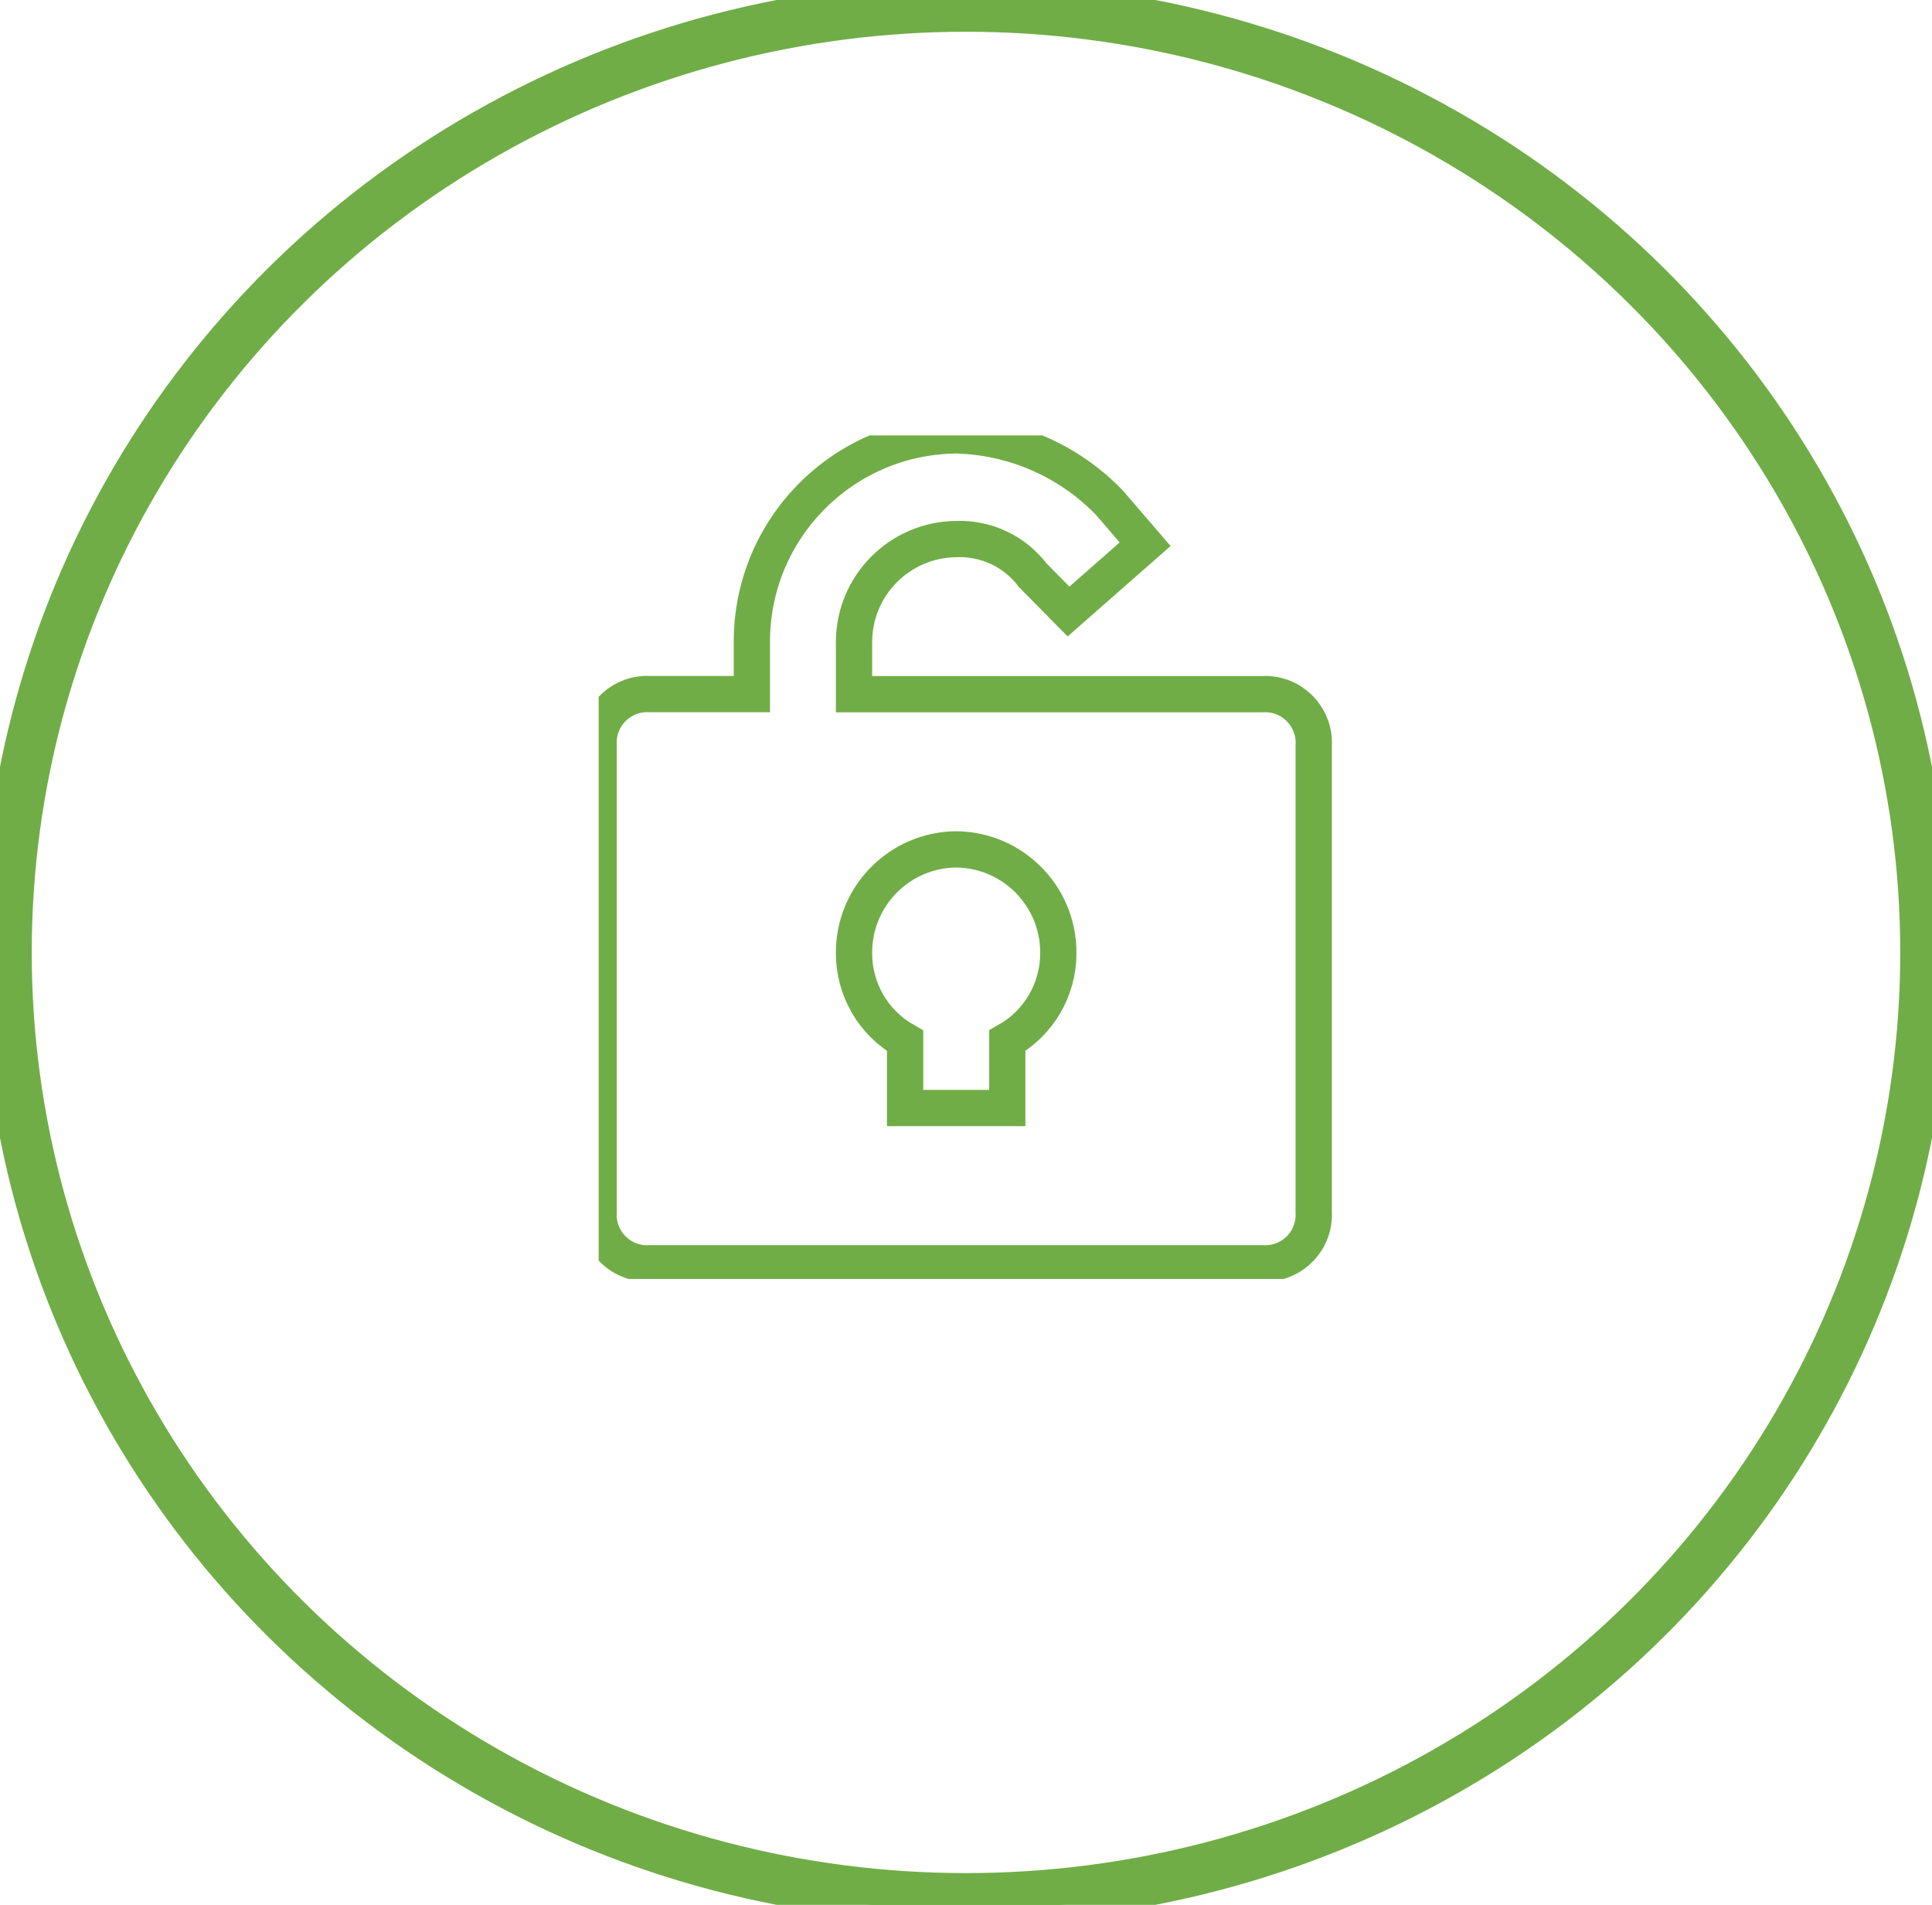 <svg width="71" height="70" viewBox="0 0 71 70" xmlns="http://www.w3.org/2000/svg" xmlns:xlink="http://www.w3.org/1999/xlink" overflow="hidden"><defs><clipPath id="clip-path"><rect x="0" y="0" width="27" height="31" fill="none"/></clipPath></defs><g id="Group_2822" transform="translate(0.321 -0.231)"><g id="Group_2811"><g id="icon_lock-open" clip-path="url(#clip-path)" transform="translate(21.679 16.231)"><path d="M1 28.525C0.935 29.509 1.68 30.359 2.664 30.424 2.735 30.428 2.806 30.429 2.877 30.425L25.4 30.425C26.384 30.478 27.225 29.723 27.278 28.738 27.282 28.667 27.282 28.596 27.277 28.525L27.277 11.41C27.342 10.426 26.597 9.576 25.613 9.511 25.542 9.507 25.471 9.506 25.4 9.51L10.385 9.51 10.385 7.61C10.379 5.527 12.056 3.83 14.139 3.81 15.239 3.766 16.29 4.263 16.954 5.141L18.268 6.472 21.083 4 19.769 2.472C18.291 0.939 16.268 0.051 14.139-1.16348e-07 9.97 0.04 6.616 3.438 6.631 7.607L6.631 9.507 2.877 9.507C1.893 9.454 1.052 10.209 0.999 11.193 0.995 11.265 0.995 11.338 1 11.41ZM14.139 15.213C16.222 15.233 17.899 16.93 17.893 19.013 17.9 20.351 17.182 21.589 16.016 22.246L16.016 24.718 12.262 24.718 12.262 22.249C11.096 21.592 10.378 20.354 10.385 19.016 10.378 16.932 12.055 15.233 14.139 15.213Z" id="icon_lock-open-2" stroke="#70AD47" stroke-width="1.333" stroke-linecap="butt" stroke-opacity="1" fill="none" transform="translate(-1 0)"/></g><g id="Ellipse_503" stroke="#FF7F7A" stroke-width="1" fill="none" transform="translate(-0.321 0.231)"><ellipse cx="35.5" cy="35" rx="35.5" ry="35" stroke="#70AD47" stroke-width="1.333" stroke-linecap="butt" stroke-opacity="1" fill="none"/><ellipse cx="35.5" cy="35" rx="35" ry="34.5" stroke="#70AD47" stroke-width="1.333" stroke-linecap="butt" stroke-opacity="1" fill="none"/></g></g></g></svg>
